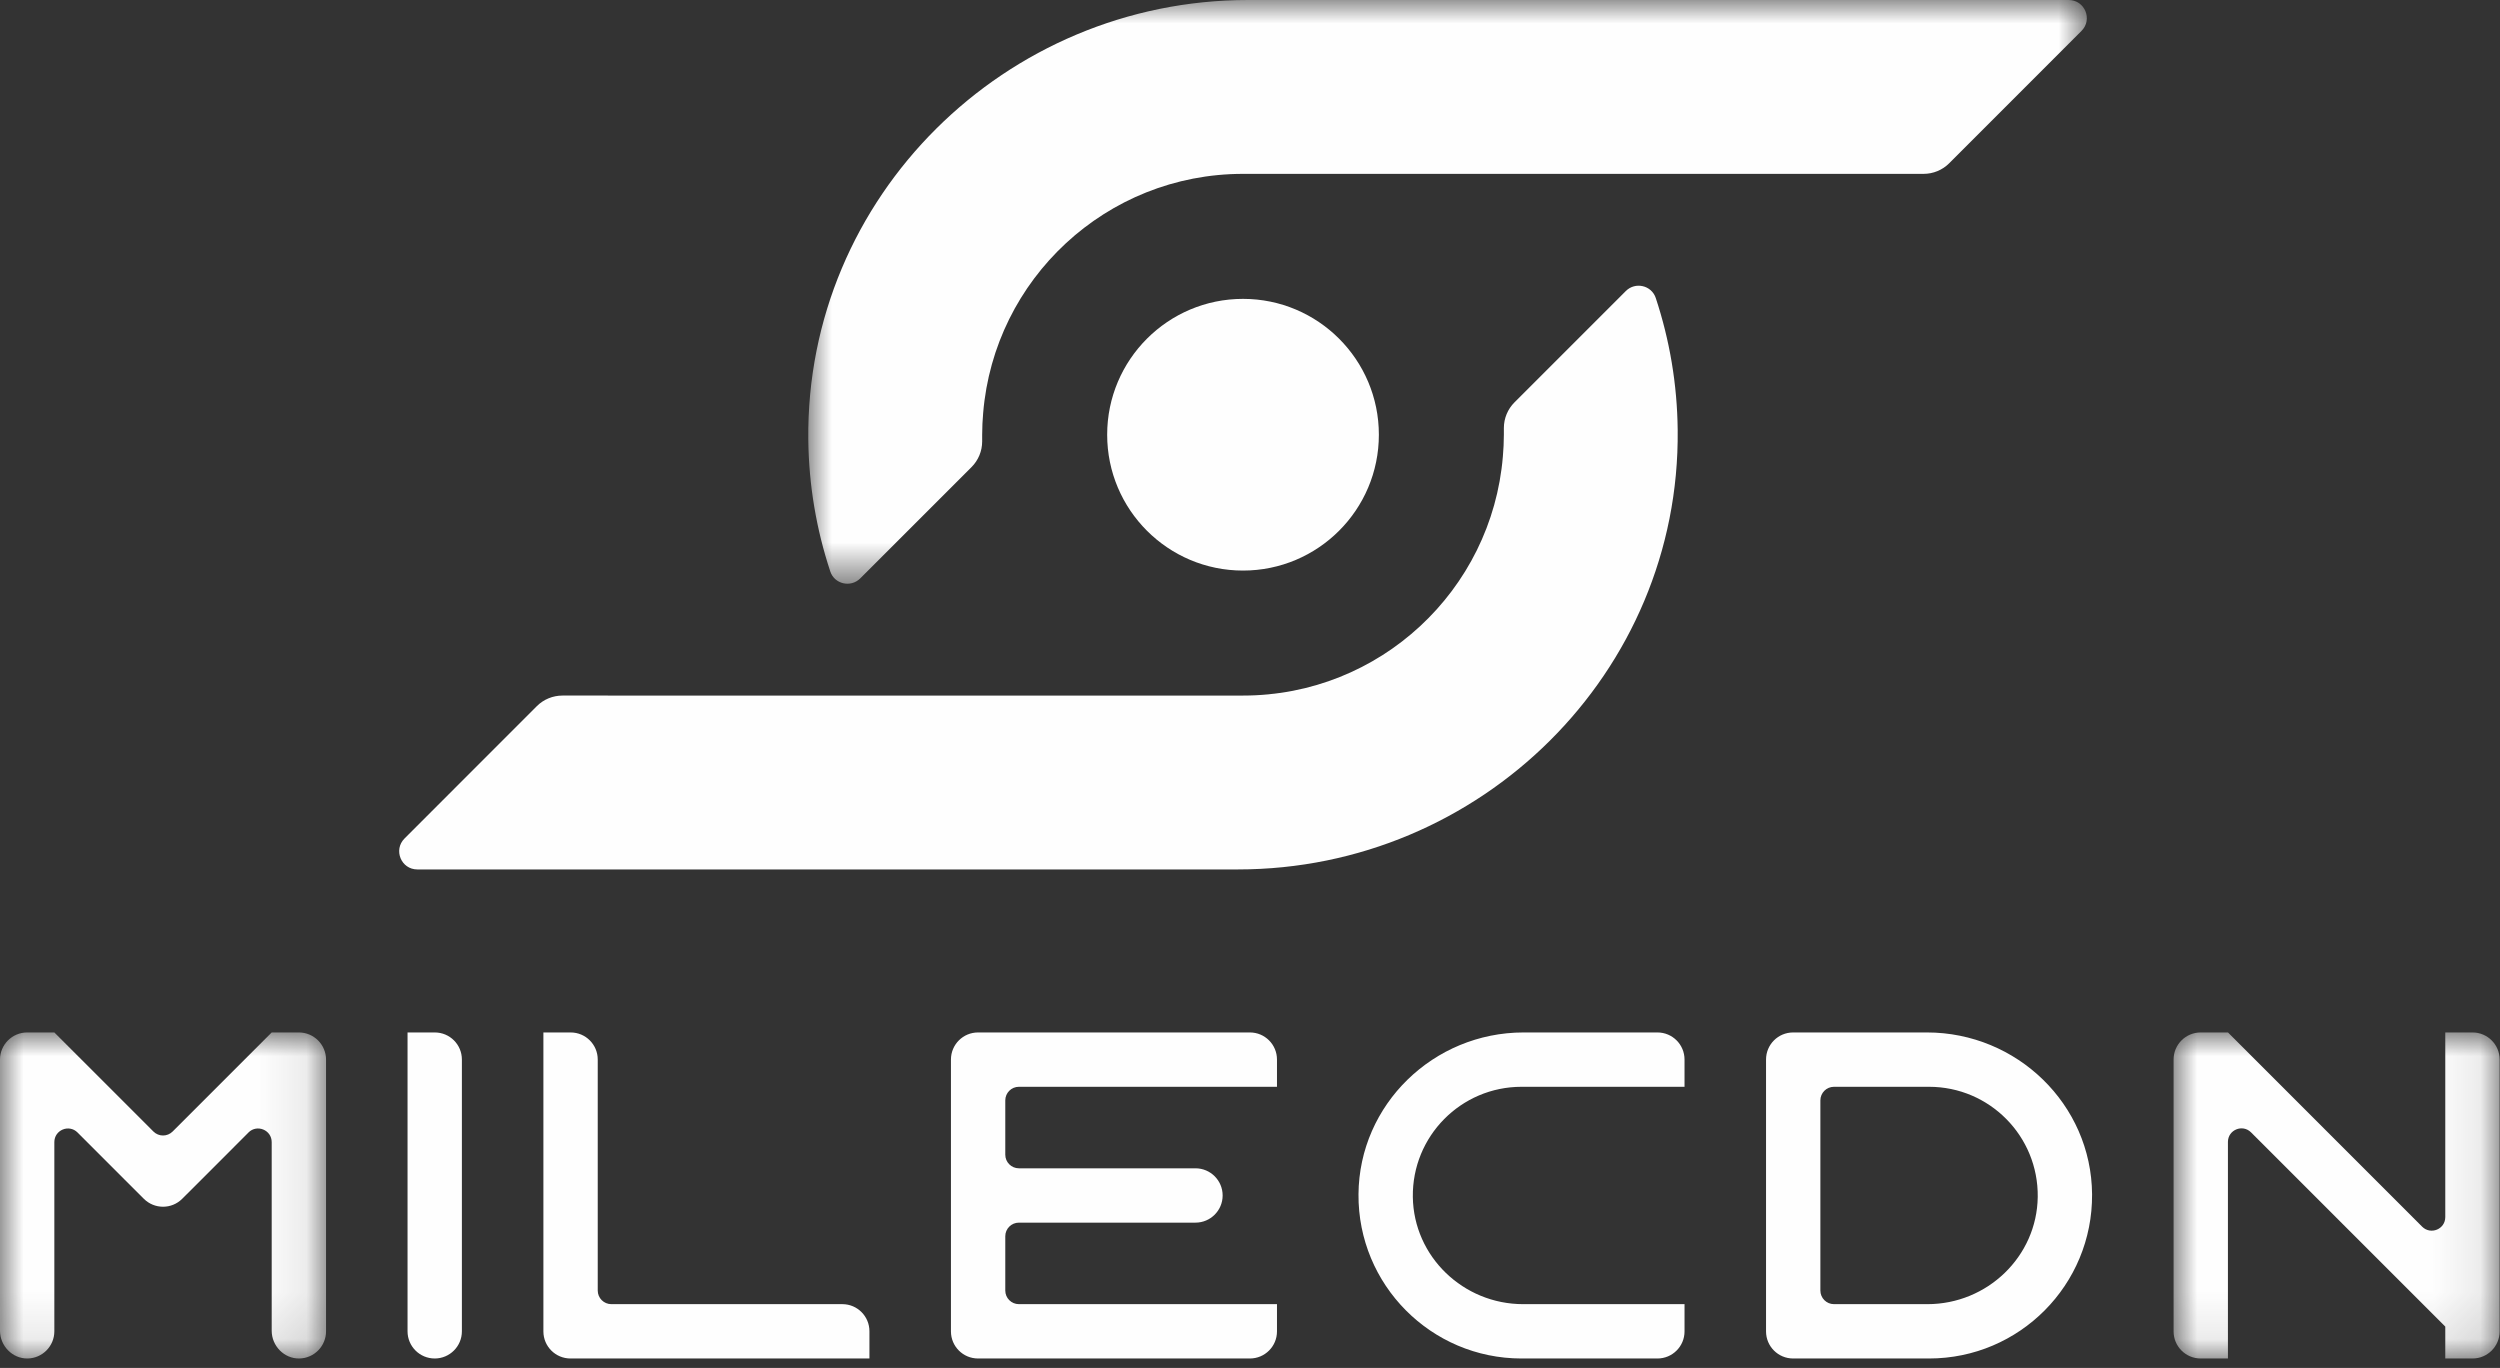 <svg xmlns="http://www.w3.org/2000/svg" xmlns:xlink="http://www.w3.org/1999/xlink" width="53" height="29" viewBox="0 0 53 29">
    <rect x="0" y="0" width="53" height="29" fill="#333333" stroke="none"/>
    <defs>
        <path id="prefix__a" d="M0 0L27.106 0 27.106 12.375 0 12.375z"/>
        <path id="prefix__c" d="M0 0L6.912 0 6.912 6.912 0 6.912z"/>
        <path id="prefix__e" d="M0 0L6.912 0 6.912 6.912 0 6.912z"/>
    </defs>
    <g fill="none" fill-rule="evenodd">
        <path fill="#FEFEFE" d="M29.232 9.216c0-1.59-1.29-2.88-2.88-2.88-1.59 0-2.88 1.29-2.88 2.88 0 1.59 1.29 2.88 2.88 2.88 1.59 0 2.88-1.29 2.88-2.88"/>
        <path fill="#FEFEFE" d="M34.467 6.17l-2.36 2.36c-.144.144-.225.34-.225.543v.143c0 .155-.008.309-.021.46-.234 2.839-2.61 5.07-5.509 5.07H11.924c-.203 0-.399.08-.543.224l-2.805 2.806c-.242.242-.071.656.271.656h17.397c5.146 0 9.378-4.17 9.323-9.315-.01-.977-.173-1.918-.465-2.8-.09-.27-.434-.348-.635-.147"/>
        <g transform="translate(17.136)">
            <mask id="prefix__b" fill="#fff">
                <use xlink:href="#prefix__a"/>
            </mask>
            <path fill="#FEFEFE" d="M26.72 0H9.325C4.178 0-.054 4.17 0 9.315c.01.977.174 1.918.466 2.8.09.27.434.348.635.147l2.36-2.36c.144-.144.225-.34.225-.543v-.143c0-.155.008-.309.021-.46.234-2.839 2.61-5.07 5.509-5.07h14.427c.204 0 .4-.08.544-.225L26.992.655c.242-.241.071-.655-.271-.655" mask="url(#prefix__b)"/>
        </g>
        <g transform="translate(46.08 21.888)">
            <mask id="prefix__d" fill="#fff">
                <use xlink:href="#prefix__c"/>
            </mask>
            <path fill="#FEFEFE" d="M5.76 0v3.915c0 .256-.309.383-.49.203L1.153 0H.574C.257 0 0 .257 0 .574v5.764c0 .317.257.574.574.574h.578V2.321c0-.256.309-.384.49-.203L5.76 6.236v.676h.578c.317 0 .574-.257.574-.574V.574C6.912.257 6.655 0 6.338 0H5.76z" mask="url(#prefix__d)"/>
        </g>
        <path fill="#FEFEFE" d="M9.216 28.8c.318 0 .576-.258.576-.576v-5.762c0-.317-.257-.574-.574-.574H8.64v6.336c0 .318.258.576.576.576M12.098 21.888h-.578v6.338c0 .317.257.574.574.574h6.338v-.578c0-.317-.257-.574-.574-.574H12.96c-.159 0-.288-.13-.288-.288v-4.898c0-.317-.257-.574-.574-.574M20.734 21.888c-.317 0-.574.257-.574.574v5.764c0 .317.257.574.574.574h5.764c.317 0 .574-.257.574-.574v-.578H21.6c-.159 0-.288-.13-.288-.288v-1.152c0-.159.13-.288.288-.288h3.744c.318 0 .576-.258.576-.576 0-.318-.258-.576-.576-.576H21.6c-.159 0-.288-.13-.288-.288v-1.152c0-.159.13-.288.288-.288h5.472v-.578c0-.317-.257-.574-.574-.574h-5.764zM40.896 23.04c1.283 0 2.32 1.048 2.304 2.335-.017 1.266-1.072 2.273-2.338 2.273H38.88c-.159 0-.288-.13-.288-.288v-4.032c0-.159.13-.288.288-.288h2.016zm0 5.76c1.917 0 3.47-1.561 3.456-3.482-.014-1.906-1.594-3.43-3.5-3.43h-2.838c-.317 0-.574.257-.574.574v5.764c0 .317.257.574.574.574h2.882zM35.712 27.648H32.29c-1.266 0-2.321-1.007-2.338-2.273-.017-1.287 1.021-2.335 2.304-2.335H35.712v-.578c0-.317-.257-.574-.574-.574h-2.839c-1.905 0-3.485 1.524-3.499 3.43-.014 1.92 1.539 3.482 3.456 3.482h2.882c.317 0 .574-.257.574-.574v-.578z"/>
        <g transform="translate(0 21.888)">
            <mask id="prefix__f" fill="#fff">
                <use xlink:href="#prefix__e"/>
            </mask>
            <path fill="#FEFEFE" d="M5.268 2.12c.182-.18.492-.052.492.205v3.998c0 .323.264.595.587.589.313-.006.565-.262.565-.576V.576C6.912.258 6.654 0 6.336 0H5.76l-2.1 2.1c-.113.113-.295.113-.408 0L1.152 0H.576C.258 0 0 .258 0 .576v5.747c0 .323.264.595.587.589.313-.006.565-.262.565-.576V2.325c0-.257.31-.386.492-.204l.997.998.408.407c.225.225.59.225.814 0l.408-.407.997-.998z" mask="url(#prefix__f)"/>
        </g>
    </g>
</svg>
